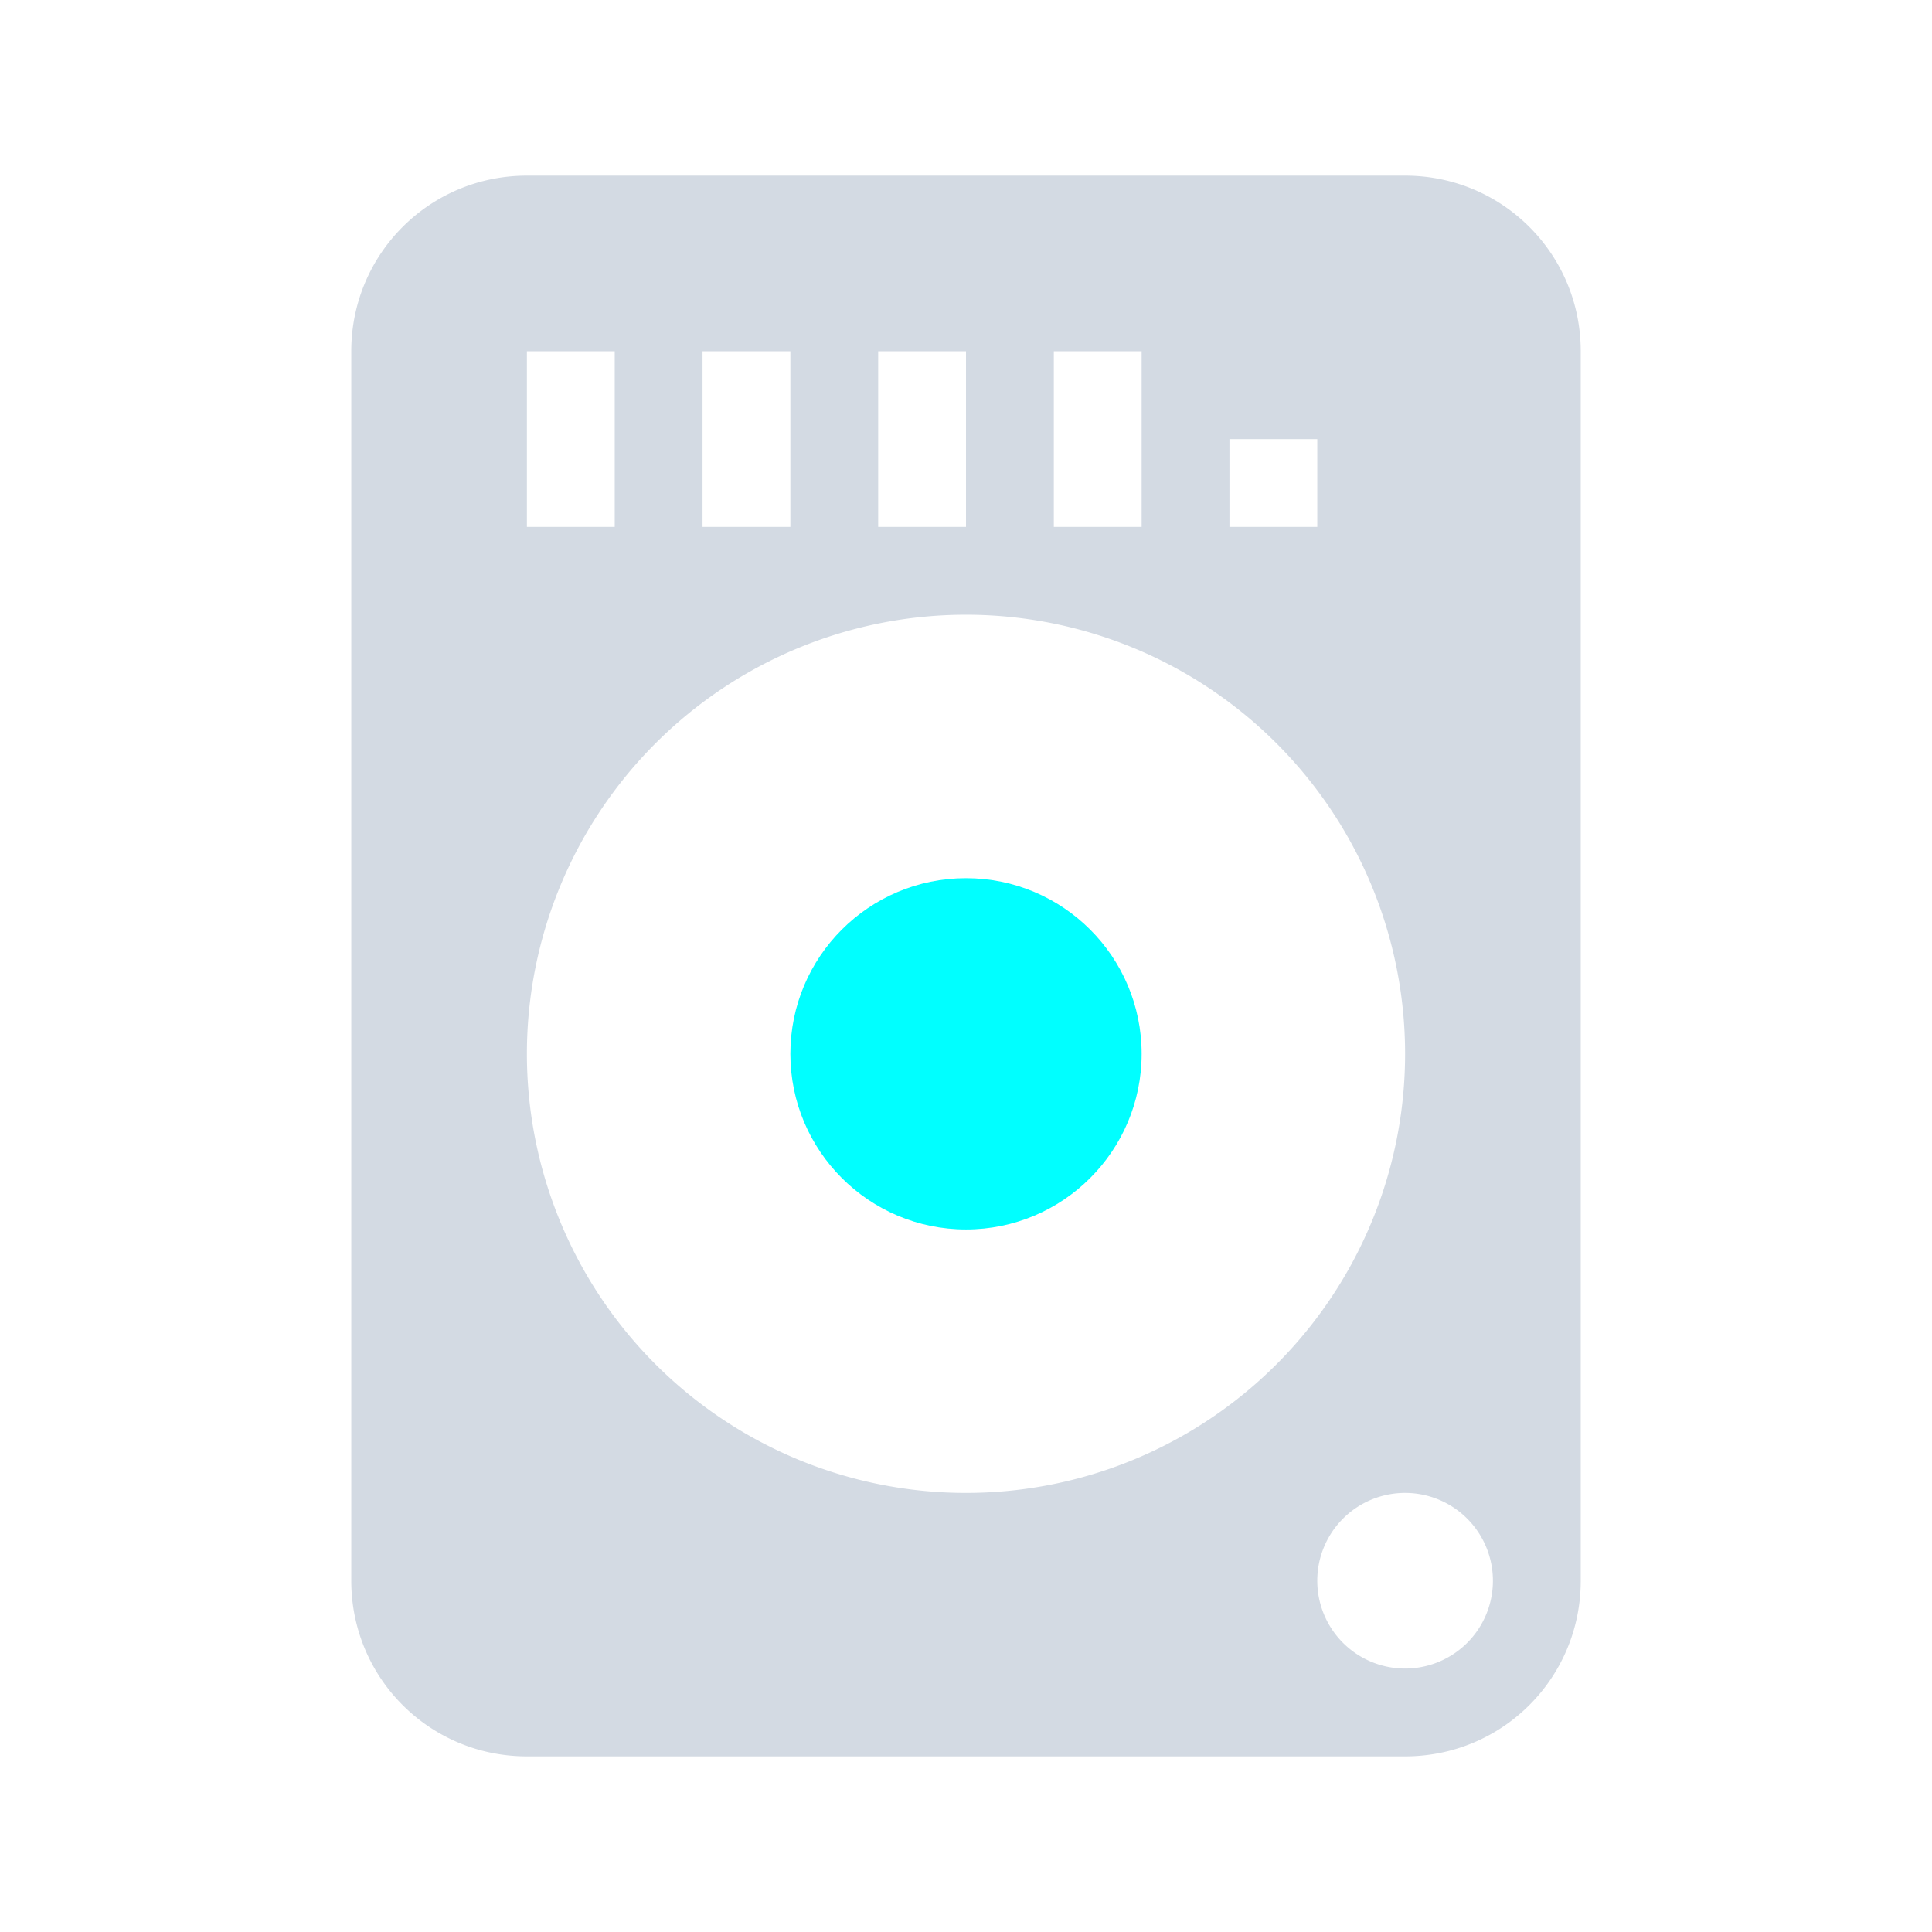 <?xml version="1.0" encoding="UTF-8" standalone="no"?>
<svg
   xmlns:dc="http://purl.org/dc/elements/1.1/"
   xmlns:cc="http://creativecommons.org/ns#"
   xmlns:rdf="http://www.w3.org/1999/02/22-rdf-syntax-ns#"
   xmlns:svg="http://www.w3.org/2000/svg"
   xmlns="http://www.w3.org/2000/svg"
   xmlns:sodipodi="http://sodipodi.sourceforge.net/DTD/sodipodi-0.dtd"
   xmlns:inkscape="http://www.inkscape.org/namespaces/inkscape"
   version="1.1"
   sodipodi:docname="drive.svg"
   inkscape:version="1.0 (4035a4fb49, 2020-05-01)"
   height="22"
   width="22"
   id="svg2">
  <sodipodi:namedview
     inkscape:document-rotation="0"
     showgrid="false"
     pagecolor="#ffffff"
     objecttolerance="10"
     inkscape:zoom="9.0602521"
     inkscape:window-y="0"
     inkscape:window-x="0"
     inkscape:window-width="1920"
     inkscape:window-maximized="1"
     inkscape:window-height="1017"
     inkscape:pageshadow="2"
     inkscape:pageopacity="0"
     inkscape:cy="7.835412"
     inkscape:cx="-14.863644"
     inkscape:current-layer="svg2"
     guidetolerance="10"
     gridtolerance="10"
     borderopacity="1"
     bordercolor="#000000"
     id="namedview12" />
  <defs
     id="defs4">
    <style
       id="current-color-scheme" />
  </defs>
  <rect
     opacity="0"
     ry="0"
     height="16"
     width="16"
     y="-19.39"
     x="-20.43"
     class="ColorScheme-Text"
     id="rect3018" />
  <g
     id="16-16-drive-harddisk">
    <rect
       opacity="0"
       ry="0"
       height="16"
       width="16"
       y="6"
       x="-20"
       id="rect3835" />
    <path
       style="fill:#d3dbe3;fill-opacity:1"
       fill="currentColor"
       d="m-17 7c-1 0-1 1-1 1v12s0 1 1 1h10s1 0 1-1v-12s0-1-1-1zm5 2c2.209 0 4 1.791 4 4s-1.791 4-4 4h-4v-4c0-2.209 1.791-4 4-4zm0 2c-1.105 0-2 0.895-2 2s0.895 2 2 2 2-0.895 2-2-0.895-2-2-2z"
       class="ColorScheme-Text"
       id="rect8476" />
  </g>
  <g
     id="drive-harddisk">
    <path
       style="fill:#d3dae3;fill-opacity:1"
       inkscape:connector-curvature="0"
       fill="#dedede"
       d="m6 2c-1.108 0-2 0.892-2 2v14c0 1.108 0.892 2 2 2h10c1.108 0 2-0.892 2-2v-14c0-1.108-0.892-2-2-2zm0 2h1v2h-1zm2 0h1v2h-1zm2 0h1v2h-1zm2 0h1v2h-1zm2 1h1v1h-1zm-3 2a5 5 0 0 1 5 5 5 5 0 0 1-5 5 5 5 0 0 1-5-5 5 5 0 0 1 5-5zm5 10a1 1 0 0 1 1 1 1 1 0 0 1-1 1 1 1 0 0 1-1-1 1 1 0 0 1 1-1z"
       id="rect41" />
    <path
       inkscape:connector-curvature="0"
       opacity="0"
       d="m0 0h22v22h-22z"
       id="rect4148" />
    <g
       fill="#dedede"
       id="g13">
      <circle
         style="fill:#00ffff"
         r="2"
         cy="12"
         cx="11"
         id="circle57" />
    </g>
  </g>
</svg>
